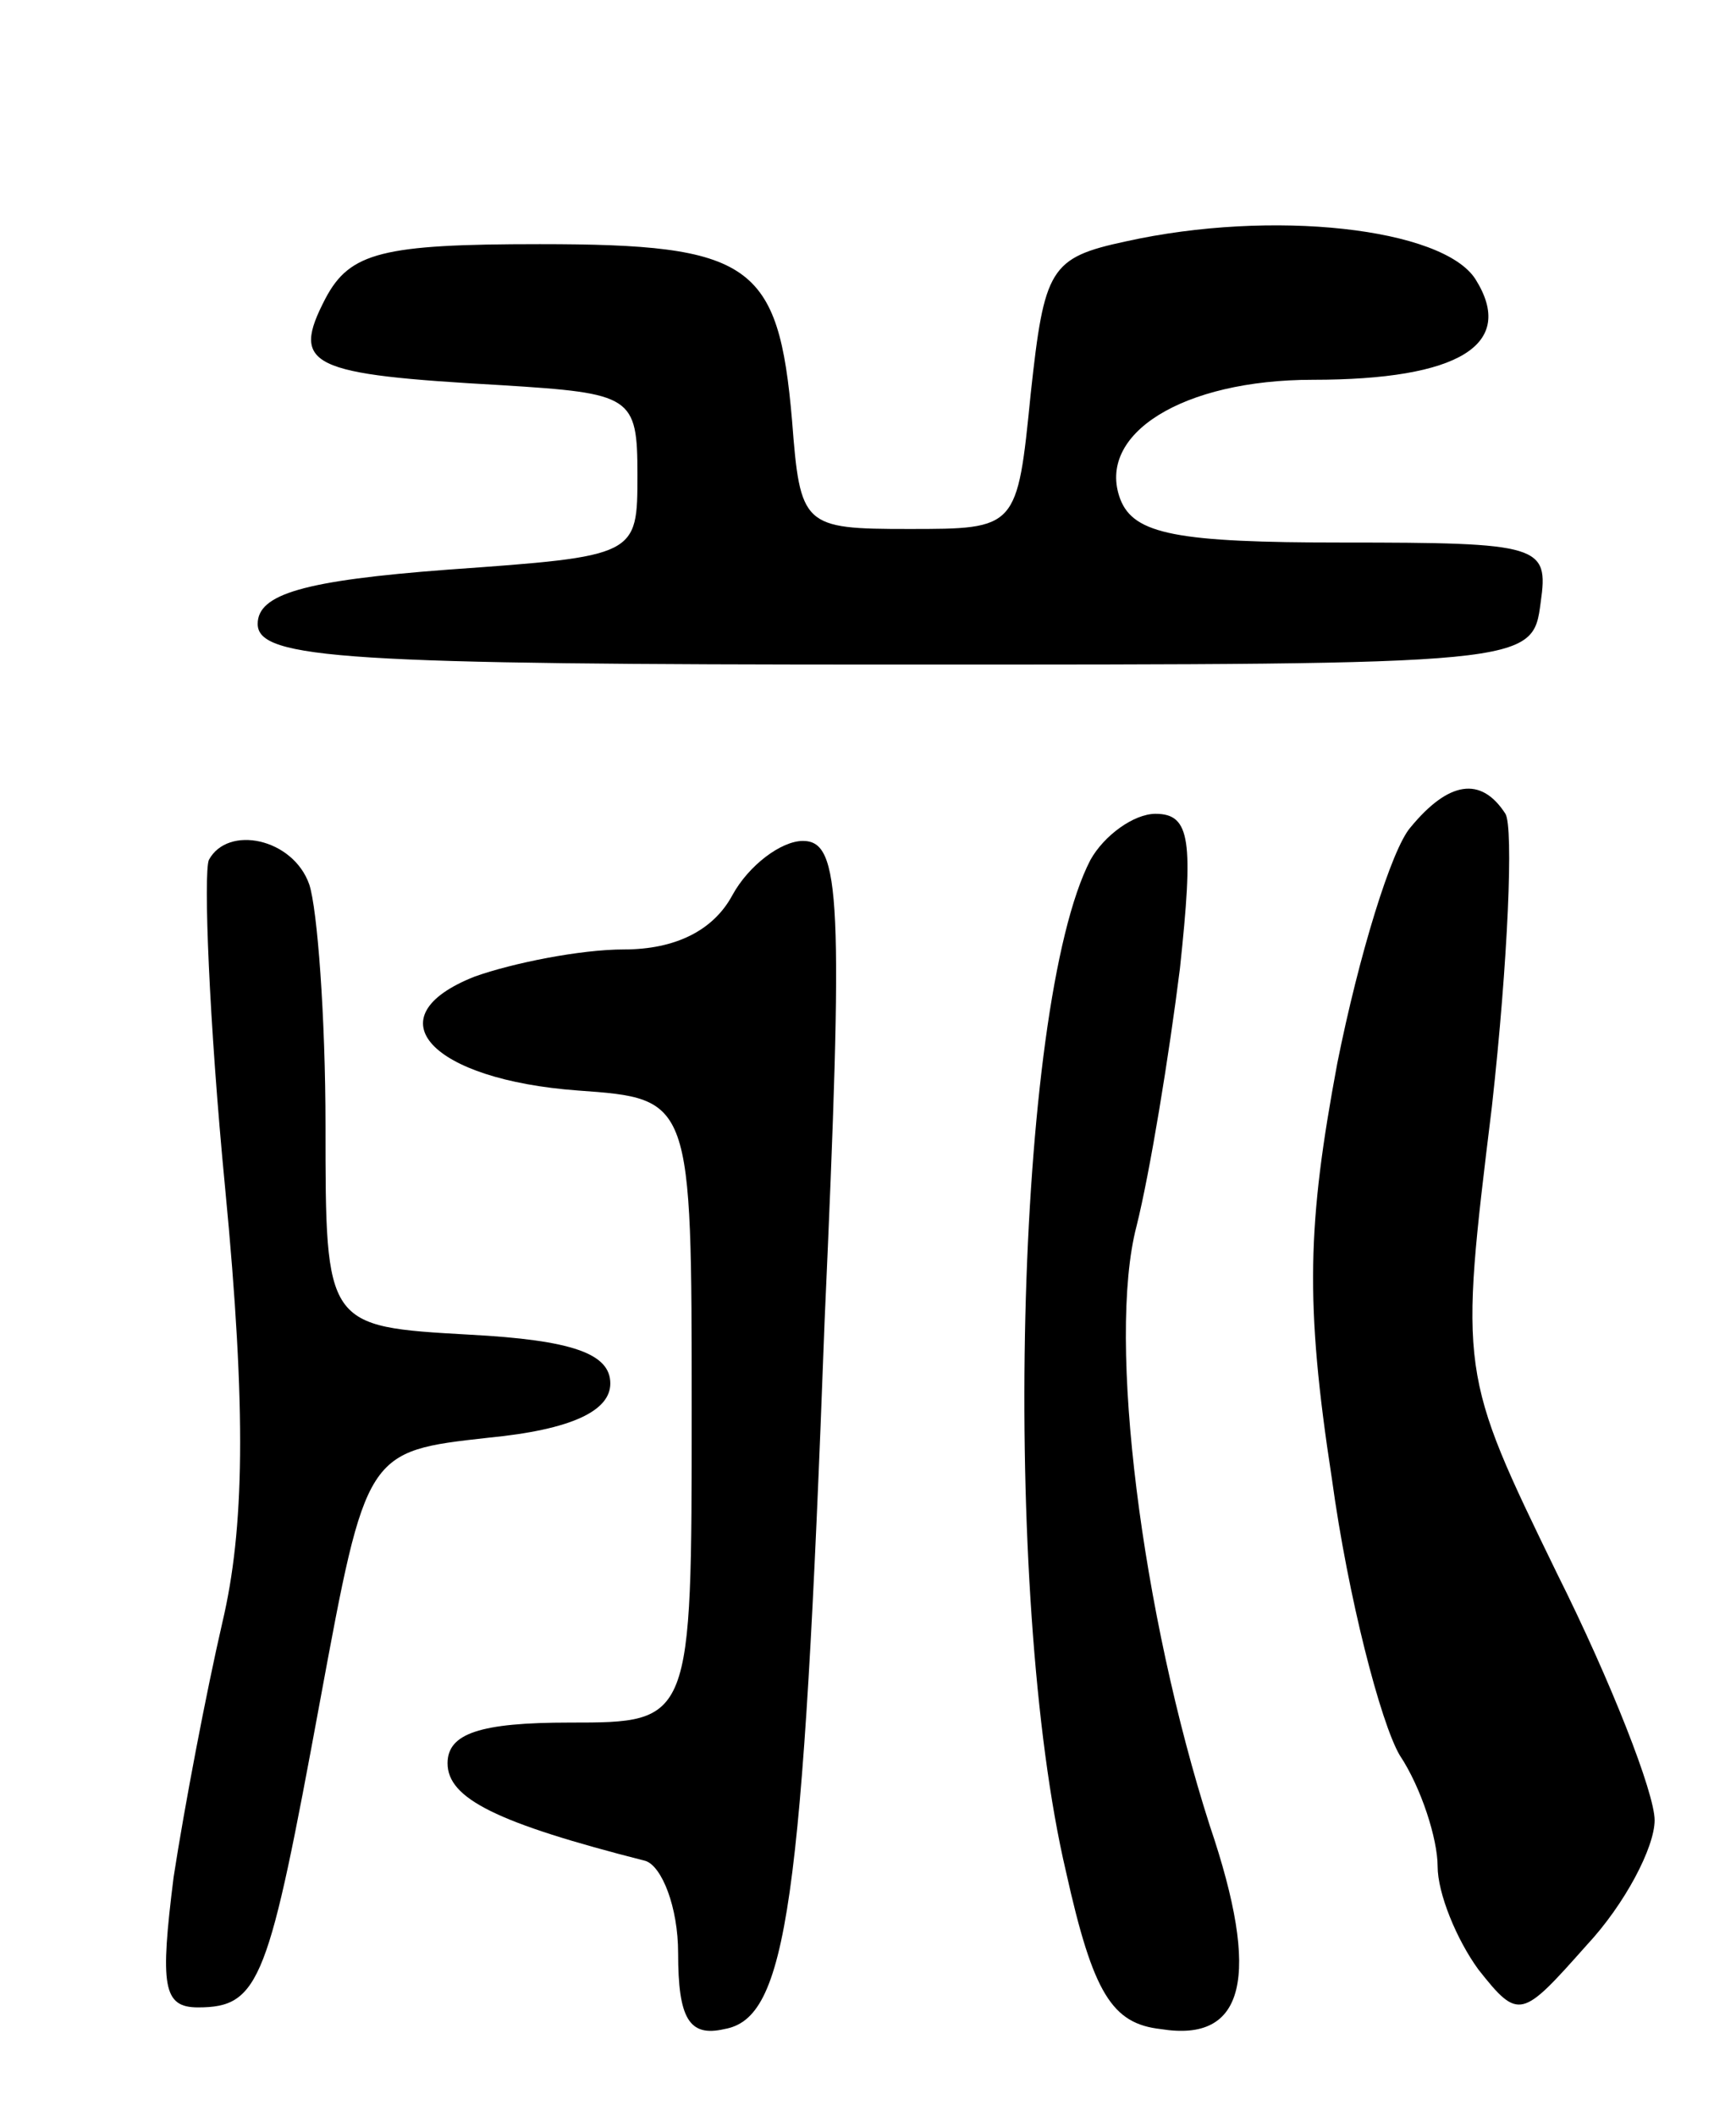 <svg version="1.0" xmlns="http://www.w3.org/2000/svg"
 width="64pt" height="78pt" viewBox="0 0 64 78"
 preserveAspectRatio="xMidYMid meet">
<g transform="translate(0,78) scale(0.1,-0.1)"
fill="#000000" stroke="none">
<path d="M415 691 c-28 -6 -30 -10 -35 -56 -5 -50 -5 -50 -45 -50 -39 0 -40 1
-43 40 -5 58 -15 65 -93 65 -58 0 -70 -3 -79 -20 -13 -25 -6 -28 65 -32 48 -3
50 -4 50 -33 0 -30 0 -30 -70 -35 -53 -4 -70 -9 -70 -20 0 -13 33 -15 235 -15
235 0 235 0 238 23 3 21 0 22 -73 22 -61 0 -77 3 -82 16 -9 24 23 44 71 44 54
0 75 13 60 37 -12 19 -75 26 -129 14z"/>
<path d="M520 475 c-7 -8 -19 -47 -27 -87 -11 -59 -12 -88 -2 -153 6 -44 18
-90 25 -102 8 -12 14 -31 14 -41 0 -10 7 -27 15 -38 15 -19 16 -18 40 9 14 15
25 36 25 46 0 10 -16 51 -36 91 -36 74 -36 74 -24 172 6 54 8 103 5 108 -9 14
-21 12 -35 -5z"/>
<path d="M402 463 c-28 -54 -33 -271 -9 -373 10 -45 17 -56 35 -58 31 -5 37
19 18 75 -25 78 -38 179 -27 221 5 20 12 63 16 95 5 47 4 57 -9 57 -8 0 -19
-8 -24 -17z"/>
<path d="M77 463 c-2 -5 0 -59 6 -121 8 -83 7 -126 -1 -160 -6 -26 -14 -68
-18 -94 -5 -40 -4 -48 9 -48 23 0 26 10 45 113 17 92 17 92 62 97 31 3 45 10
45 20 0 11 -14 16 -52 18 -53 3 -53 3 -53 77 0 40 -3 80 -6 89 -6 17 -30 22
-37 9z"/>
<path d="M270 450 c-7 -13 -21 -20 -40 -20 -16 0 -41 -5 -55 -10 -38 -15 -16
-38 38 -42 42 -3 42 -3 42 -118 0 -115 0 -115 -45 -115 -33 0 -45 -4 -45 -15
0 -13 18 -22 73 -36 6 -2 12 -17 12 -34 0 -24 4 -31 17 -28 23 4 29 44 37 261
7 156 6 177 -8 177 -8 0 -20 -9 -26 -20z"/>
</g>
</svg>
